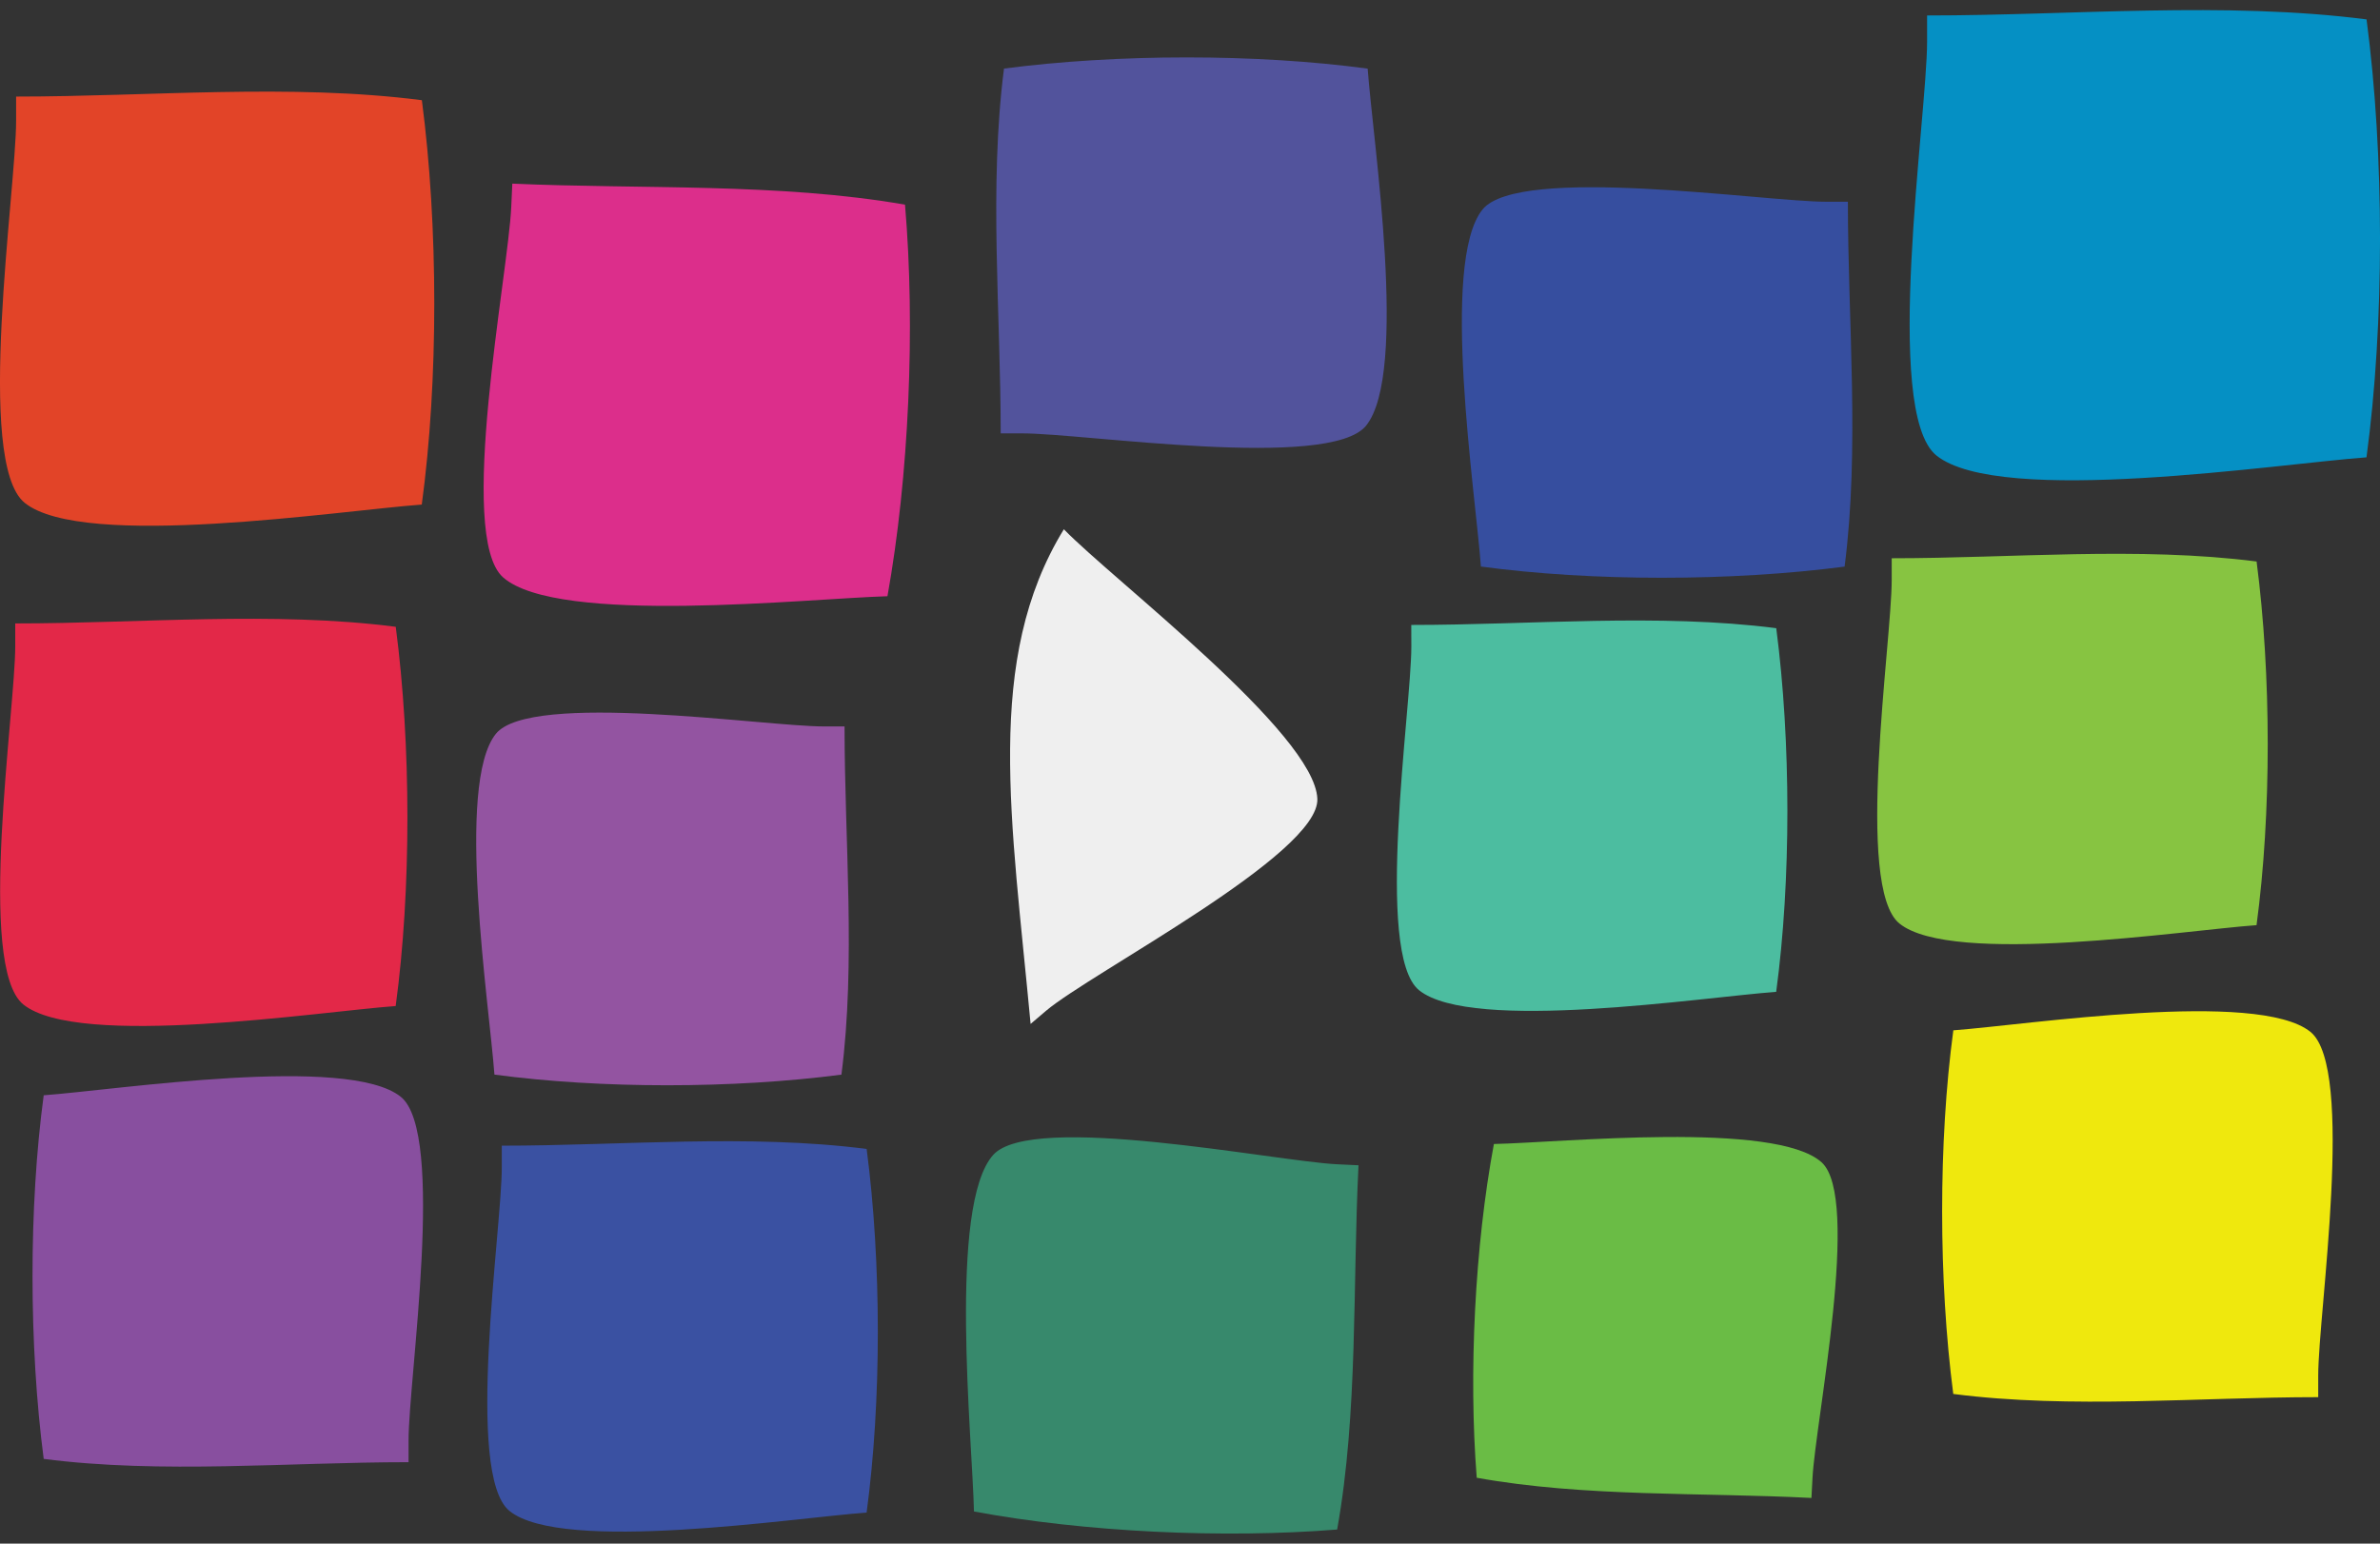 <?xml version="1.0" encoding="utf-8"?>
<!-- Generator: Adobe Illustrator 15.1.0, SVG Export Plug-In . SVG Version: 6.00 Build 0)  -->
<!DOCTYPE svg PUBLIC "-//W3C//DTD SVG 1.1//EN" "http://www.w3.org/Graphics/SVG/1.1/DTD/svg11.dtd">
<svg version="1.1" id="Layer_1" xmlns="http://www.w3.org/2000/svg" xmlns:xlink="http://www.w3.org/1999/xlink" x="0px" y="0px"
	 width="74px" height="48px" viewBox="0 0 74 48" enable-background="new 0 0 74 48" xml:space="preserve">
<rect x="0" y="0" width="74" height="48" fill="#333333" stroke="none"/>
<g>
	<path fill="#EFEFEF" d="M32.525,31.43c1.392-1.18,8.508-4.867,8.435-6.592c-0.082-2.031-6.335-6.789-7.882-8.38
		c-2.485,4.051-1.627,9.022-1.034,15.381"/>
	<path fill="#E24428" d="M0.501,3.754c0,2.156-1.289,10.626,0.267,11.882c1.826,1.472,9.823,0.237,12.346,0.054
		c0.521-3.857,0.515-8.656,0.003-12.574C9.04,2.591,4.645,3.003,0.501,3.003"/>
	<path fill="#DC2E8B" d="M15.896,6.436c-0.093,2.087-1.709,10.233-0.254,11.517c1.703,1.506,9.5,0.655,11.951,0.587
		c0.668-3.713,0.873-8.359,0.546-12.176c-3.926-0.684-8.198-0.475-12.21-0.654"/>
	<path fill="#52539C" d="M31.788,13.476c1.939,0,9.558,1.16,10.687-0.24c1.324-1.639,0.213-8.833,0.049-11.102
		c-3.469-0.467-7.782-0.462-11.307-0.002c-0.473,3.667-0.103,7.618-0.103,11.344"/>
	<path fill="#364E9F" d="M56.781,6.273c-1.939,0-9.557-1.159-10.686,0.242c-1.326,1.639-0.215,8.831-0.05,11.102
		c3.47,0.467,7.784,0.462,11.308,0.002c0.474-3.667,0.102-7.62,0.102-11.346"/>
	<path fill="#0590C4" d="M59.918,1.294c0,2.334-1.395,11.508,0.289,12.869c1.979,1.595,10.639,0.256,13.373,0.058
		c0.562-4.178,0.559-9.376,0.002-13.618c-4.415-0.568-9.178-0.122-13.664-0.122"/>
	<path fill="#E32848" d="M0.474,20.087c0,2.023-1.208,9.968,0.25,11.146c1.712,1.384,9.212,0.223,11.579,0.05
		c0.489-3.615,0.483-8.117,0.002-11.792C8.48,18.998,4.36,19.386,0.474,19.386"/>
	<path fill="#9354A1" d="M25.618,22.589c-1.852,0-9.122-1.106-10.2,0.229c-1.263,1.566-0.203,8.43-0.045,10.597
		c3.311,0.444,7.429,0.44,10.789,0.001c0.452-3.498,0.097-7.27,0.097-10.827"/>
	<path fill="#4CBDA0" d="M43.882,20.105c0,1.941-1.157,9.559,0.24,10.686c1.642,1.327,8.834,0.215,11.104,0.051
		c0.467-3.47,0.461-7.786,0.002-11.308c-3.668-0.471-7.621-0.101-11.348-0.101"/>
	<path fill="#87C441" d="M58.818,18.031c0,1.941-1.158,9.559,0.24,10.686c1.64,1.326,8.83,0.215,11.103,0.051
		c0.467-3.47,0.461-7.786,0.002-11.308c-3.667-0.471-7.62-0.101-11.345-0.101"/>
	<path fill="#884F9F" d="M12.703,44.794c0-1.94,1.159-9.558-0.24-10.687c-1.642-1.325-8.834-0.215-11.104-0.049
		c-0.467,3.469-0.461,7.783,0,11.307c3.665,0.473,7.618,0.102,11.344,0.102"/>
	<path fill="#3A51A2" d="M15.602,36.298c0,1.94-1.159,9.558,0.241,10.687c1.641,1.324,8.834,0.214,11.102,0.049
		c0.467-3.469,0.463-7.785,0.001-11.307c-3.667-0.473-7.618-0.102-11.344-0.102"/>
	<path fill="#37896C" d="M41.566,36.203c-1.938-0.098-9.486-1.633-10.686-0.29c-1.403,1.573-0.648,8.812-0.597,11.087
		c3.442,0.641,7.752,0.846,11.292,0.561c0.654-3.64,0.479-7.604,0.664-11.326"/>
	<path fill="#6ABC45" d="M56.355,45.957c0.093-1.777,1.514-8.714,0.281-9.816c-1.443-1.293-8.098-0.611-10.187-0.568
		c-0.591,3.162-0.79,7.123-0.534,10.378c3.343,0.604,6.988,0.452,10.407,0.628"/>
	<path fill="#EFE80D" d="M72.079,42.773c0-1.94,1.157-9.557-0.241-10.686c-1.641-1.326-8.834-0.215-11.104-0.049
		c-0.467,3.468-0.461,7.783-0.002,11.307c3.666,0.473,7.619,0.1,11.347,0.1"/>
</g>
</svg>
